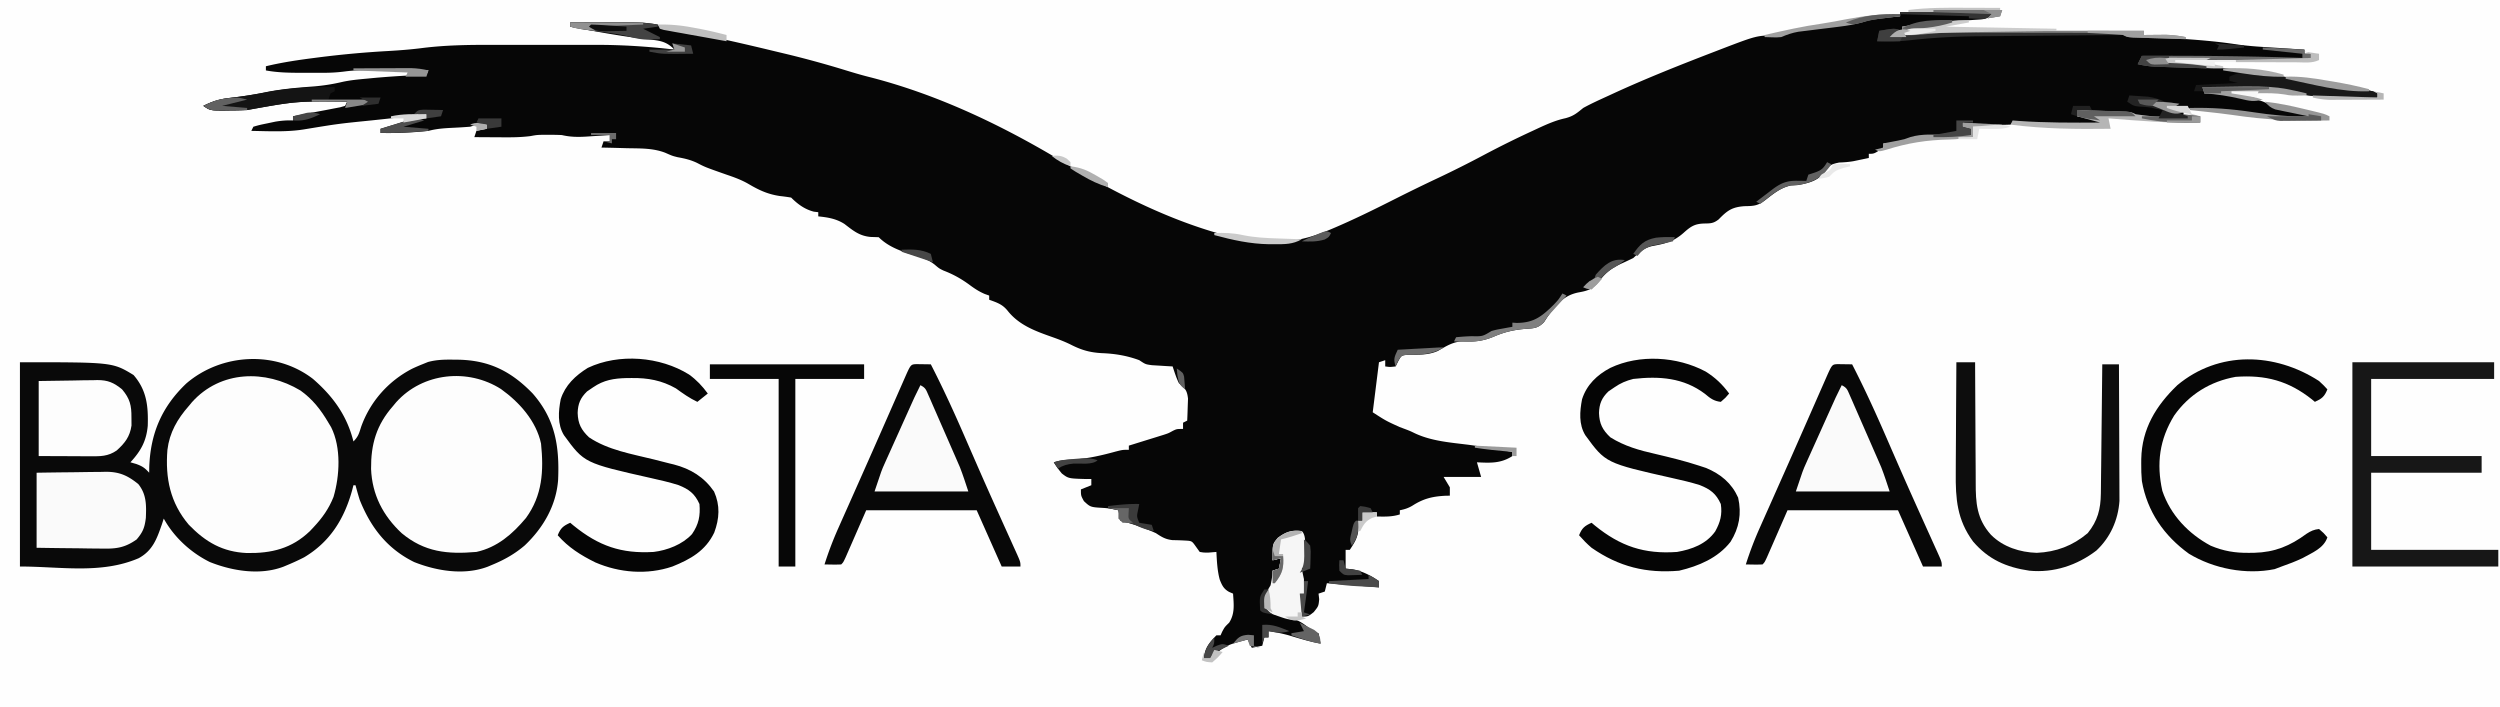 <svg viewBox="157.903 236.88 585.537 165.6" xmlns="http://www.w3.org/2000/svg" style="max-height: 500px" width="585.537" height="165.6"><path fill="#FEFEFE" d="M0 0h922.701v600H0z"/><path fill="#060606" d="M602.929 239.707h21.969c-1.619 1.619-1.852 1.659-4.003 1.787l-1.535.104-1.632.092q-1.658.112-3.315.227l-1.64.112c-3.134.241-6.244.659-9.355 1.095v.976l-2.441.976q1.434.02 2.868.031l1.614.017a47 47 0 0 0 4.142-.291c2.37-.243 4.706-.314 7.087-.308l1.267-.003q2.046-.002 4.091.001l2.861-.001q2.984-.001 5.968.003 3.83.003 7.66-.002 2.948-.002 5.896 0l2.826-.001q1.967-.001 3.933.003l1.183-.003c2.682.011 2.682.011 3.77.555 1.448.134 2.89.243 4.34.334l2.701.182q2.12.139 4.241.276c4.846.316 9.634.676 14.436 1.424 3.029.421 6.077.585 9.127.775l1.953.128q2.349.153 4.699.299v.976h1.465v.976c-1.724.575-3.075.543-4.895.536l-1.052-.002q-1.129-.003-2.258-.009-1.785-.009-3.569-.012-3.786-.009-7.572-.025-4.391-.018-8.782-.027-1.762-.005-3.525-.016l-2.148-.005-1.902-.008c-1.351-.105-1.351-.105-1.89.544l1.75.059c5.918.229 11.735.803 17.601 1.611q2.095.285 4.192.559c4.911.657 9.763 1.458 14.615 2.466 3.073.636 6.143 1.125 9.259 1.5q1.36.168 2.719.342l1.16.141c.943.158.943.158 1.919.646v.976c-6.998.121-13.896.14-20.789-1.226-4.195-.799-8.283-.84-12.531-.787q-1.054.008-2.107.013-2.547.017-5.094.048v.976l1.862-.122c2.701-.008 5.24.486 7.872 1.037l1.244.257c1.846.404 3.045.69 4.645 1.757.97.293.97.293 2.031.488l1.174.244 2.445.488 1.172.244 1.072.214c.893.275.893.275 1.87 1.251-4.748.127-9.188-.229-13.883-.946-6.283-.905-12.483-1.371-18.827-1.495l2.441.976v.976l.976.488c-10.941.144-10.941.144-13.181-.976a71 71 0 0 0-2.872-.261l-1.726-.129-1.81-.129-1.821-.134q-2.233-.164-4.465-.323v1.465l1.556.183c1.597.262 2.84.617 4.302 1.282v.488c-12.955.097-12.955.097-18.642-.357a67 67 0 0 0-2.349-.131l-.488.488c-1.338.049-2.66.068-3.997.061l-1.119.006c-2.091-.004-4.053-.142-6.113-.555v.976l1.953.488v1.465c-2.72.398-5.282.504-8.025.427-2.786-.046-5.025.116-7.629 1.2-1.622.559-3.152.419-4.851.326v.976c-2.141 1.465-2.141 1.465-3.417 1.465v.976q-1.098.231-2.197.458l-1.35.282c-1.159.205-2.237.282-3.41.328-1.977.428-2.107.542-3.234 2.044-1.693 2.251-3.713 2.729-6.408 3.234l-1.678.092c-2.427.553-4.01 1.911-5.96 3.417-1.763 1.357-2.677 1.395-4.872 1.434-2.942.203-4.047 1.028-6.049 3.083-1.193.937-1.85.954-3.349.974-2.255.059-3.18.669-4.851 2.167-2.369 2.107-4.398 2.575-7.466 3.139-1.918.46-2.899 1.46-4.343 2.78q-1.423.695-2.868 1.343c-2.177 1.03-3.471 1.974-4.943 3.875-1.505 1.889-2.479 2.388-4.851 2.807-3.633.666-5.208 2.798-7.354 5.645l-.887 1.346c-1.445 1.483-2.412 1.446-4.453 1.583-2.633.233-4.774.716-7.232 1.77-2.563 1.083-4.48 1.294-7.233 1.154-2.303.011-3.982 1.112-5.948 2.243-2.291 1-4.417.871-6.886.887-1.632.127-1.632.127-2.394 1.524l-.606 1.211c-1.312.153-1.312.153-2.441 0v-1.465l-1.465.488-1.465 11.717c3.097 1.997 3.097 1.997 6.286 3.448 2.389.89 2.389.89 3.538 1.449 4.02 1.892 8.4 2.174 12.755 2.732 2.133.288 4.256.644 6.378 1.006l1.149.194 2.604.446v.976c-2.722 1.765-5.178 1.614-8.299 1.465l.976 3.417h-8.788l1.465 2.441v1.953l-1.02.021c-3.074.156-5.185.675-7.78 2.343-.976.573-1.811.835-2.916 1.053v.976c-1.794.574-3.5.524-5.37.488v-.976h-3.417v1.953h-.976l.122 1.495c-.15 2.363-.798 3.383-2.075 5.339h-.976v4.394l1.526.153c2.474.439 4.213 1.395 6.286 2.776v1.465l-12.205-.976-.488 1.953-1.465.488.153 1.312c-.155 1.619-.155 1.619-1.284 3.023-1.312 1.037-1.312 1.037-2.777 1.037l-.488-5.37h.976c-.329-2.411-.329-2.411-.824-4.79l-.152-1.068.976-.976a43 43 0 0 0-.183-3.723l-.084-1.045q-.105-1.278-.221-2.556c-2.612-.084-3.89.118-5.858 1.953-.522 1.445-.788 2.872-.976 4.394l1.953-.488v2.441l-1.953.488.092 1.556c-.099 2.002-.538 2.647-1.556 4.302-.245 1.527-.245 1.527 0 2.929 1.547 1.031 2.762 1.378 4.547 1.862 2.665.788 4.223 1.59 6.194 3.509l1.465.488.488 2.441c-2.584-.469-5.066-1.239-7.58-1.983a39 39 0 0 0-4.625-.946v1.465h-.976l-.488 1.953-2.441.488-.976-1.953c-5.061 1.339-5.061 1.339-8.788 4.394h-1.465c.217-2.462 1.274-3.634 2.929-5.37h.976l.366-.824c.609-1.13.609-1.13 1.646-2.136 1.386-2.172 1.074-4.296.915-6.805l-.925-.398c-1.287-.724-1.675-1.557-2.202-2.912-.565-2.11-.664-4.28-.778-6.454l-1.831.153c-1.098.007-1.098.007-2.075-.153l-.854-1.19c-.973-1.375-.973-1.375-2.431-1.47a73 73 0 0 0-3.074-.105c-1.667-.188-2.506-.711-3.892-1.629a52 52 0 0 0-8.299-2.929l-.488-2.441c-1.174-.265-2.309-.481-3.513-.543-3.045-.176-3.045-.176-4.573-1.593-.703-1.281-.703-1.281-.703-2.746l2.441-.976v-1.465l-1.179.013c-4.175-.117-4.175-.117-5.721-1.295-.705-.845-1.325-1.678-1.888-2.624 1.577-.526 2.826-.574 4.486-.641 3.476-.218 6.662-.961 10.014-1.879 1.611-.409 1.611-.409 3.075-.409v-.976l.82-.253q1.848-.573 3.696-1.15l1.291-.398 1.249-.391 1.147-.356c1.086-.356 1.086-.356 2.097-.914.929-.444.929-.444 2.394-.444v-1.465l.976-.488c.053-1.098.091-2.197.122-3.295l.068-1.854c-.225-1.989-.673-2.366-2.143-3.639-.624-1.276-1.014-2.552-1.465-3.906l-1.337-.072-1.745-.111-1.734-.103c-1.53-.201-1.53-.201-2.995-1.177-2.903-1.074-5.702-1.529-8.788-1.648-2.836-.157-4.821-.745-7.331-2.037-1.443-.703-2.88-1.245-4.391-1.779-3.895-1.376-7.669-2.763-10.308-6.101-1.257-1.551-2.472-1.914-4.333-2.594v-.976l-1.076-.386c-1.402-.607-2.463-1.325-3.684-2.238-1.907-1.373-3.736-2.389-5.929-3.225-1.027-.497-1.027-.497-2.152-1.454-1.575-1.192-2.996-1.628-4.886-2.186-2.971-.919-5.892-1.925-8.147-4.18l-1.922-.061c-2.614-.244-4.06-1.476-6.097-3.036-1.924-1.238-3.891-1.551-6.139-1.785v-.976l-1.037-.122c-2.147-.56-3.751-1.738-5.309-3.295a43 43 0 0 0-2.654-.366c-2.847-.426-4.885-1.38-7.346-2.832-1.652-.952-3.335-1.564-5.134-2.172-5.011-1.766-5.011-1.766-6.896-2.746-1.519-.727-2.909-1.046-4.558-1.343-1.24-.306-1.24-.306-2.922-1.048-2.845-1.094-5.803-1-8.814-1.058l-1.781-.05q-2.16-.06-4.322-.102l.488-1.465h1.465v-1.465l-1.837.124-2.405.15-1.208.083c-2.041.124-3.776.112-5.779-.357q-1.433-.065-2.868-.061l-1.461-.004c-1.536.036-1.536.036-3.061.311-2.577.331-5.119.293-7.714.272l-1.576-.006a1109 1109 0 0 1-3.824-.024l.488-1.465 2.441-.488v-.976c-2.021-.103-2.021-.103-3.906.488a120 120 0 0 1-3.845.244c-2.024.098-3.956.205-5.919.732a86 86 0 0 1-11.229.488v-.976a740 740 0 0 1 3.997-1.221l1.138-.353c1.917-.576 3.579-1.03 5.606-.868v-.976l-1.489.179a715 715 0 0 1-11.479 1.286c-7.646.772-7.646.772-15.226 2.014-4.218.75-8.549.503-12.815.427l.488-.976c1.457-.416 1.457-.416 3.295-.793l1.823-.386c1.435-.239 2.71-.347 4.158-.286v-.976l1.113-.208c1.654-.312 3.306-.632 4.959-.951l1.751-.328 1.664-.324 1.542-.294 1.177-.336.488-.976c-11.86-.131-11.86-.131-23.434 1.953a97 97 0 0 1-4.119.092l-1.13.018c-3.38.009-3.38.009-5.003-1.086 2.204-1.102 3.953-1.622 6.408-1.892a94 94 0 0 0 8.055-1.282c3.65-.74 7.309-1.077 11.021-1.35a45 45 0 0 0 7.119-1.101c1.88-.406 3.778-.576 5.69-.753l1.261-.122c4.221-.393 8.448-.63 12.683-.824l.488-.976q-3.647-.018-7.294-.027l-2.478-.01q-1.788-.009-3.578-.011l-1.103-.007c-1.738 0-3.42.068-5.143.298a38 38 0 0 1-5.03.31l-1.717.002-1.759-.006-1.765.006c-2.787-.003-5.469-.047-8.213-.555v-.976c3.755-.91 7.52-1.46 11.351-1.953l.993-.129a229 229 0 0 1 16.304-1.49c2.666-.154 5.304-.356 7.954-.696 5.306-.663 10.551-.758 15.892-.745l2.815-.002q2.928-.002 5.856.005c2.473.006 4.945.002 7.418-.003q2.9-.004 5.8 0 1.366.001 2.731-.002c6.25-.012 12.367.38 18.575 1.11-1.92-2.007-3.596-2.125-6.286-2.41-6.098-.685-12.1-1.813-18.124-2.96v-.976q3.556-.018 7.113-.027l2.416-.01q1.743-.008 3.487-.011l1.079-.007c2.178 0 4.26.15 6.41.543l.488.488c.766.174 1.537.323 2.309.461l1.503.276 1.65.3c7.349 1.375 14.611 3.067 21.877 4.821l1.439.344a235 235 0 0 1 14.51 3.944c1.858.571 3.712 1.129 5.597 1.605 15.749 3.995 30.579 11.012 44.483 19.296 13.501 8.037 27.438 15.288 42.839 18.748l1.158.284c6.548 1.041 12.767.285 18.859-2.237l1.112-.46c5.198-2.193 10.246-4.694 15.279-7.24a405 405 0 0 1 9.759-4.749 249 249 0 0 0 10.679-5.37 229 229 0 0 1 11.411-5.645l1.474-.688c2.026-.925 3.947-1.769 6.129-2.239 1.923-.501 2.683-1.18 4.205-2.412 1.922-1.061 3.925-1.952 5.919-2.868l.889-.411c7.852-3.619 15.881-6.801 23.949-9.903l1.613-.623c8.277-3.166 8.277-3.166 12.833-3.2 1.192-.019 1.192-.019 2.263-.545 1.571-.596 3.01-.799 4.677-1.002l1.932-.244 2.008-.244q1.966-.24 3.932-.488l1.758-.213c1.759-.285 3.403-.753 5.111-1.251q1.933-.202 3.875-.305l1.012-.057q1.218-.067 2.436-.126z"/><path fill="#090909" d="M231.234 325.653c4.693 4.08 7.934 8.563 9.449 14.623 1.135-1.135 1.323-1.898 1.8-3.417 2.112-5.927 6.382-10.754 11.991-13.639a45 45 0 0 1 2.32-1.007l1.341-.543c2.001-.545 3.828-.58 5.891-.555l1.187.011c7.25.132 12.384 2.691 17.456 7.922 5.312 6.064 6.289 12.409 5.951 20.253-.457 6.034-3.492 11.215-7.813 15.325-2.282 1.945-4.656 3.3-7.414 4.455l-1.266.532c-5.473 2.07-11.947 1.009-17.23-1.093-6.358-3.139-10.184-8.145-12.749-14.574a75 75 0 0 1-.976-3.417h-.488l-.307 1.2c-1.863 6.698-5.16 12.066-11.257 15.691a52 52 0 0 1-3.571 1.66l-1.266.532c-5.473 2.07-11.947 1.009-17.23-1.093-4.453-2.198-8.396-5.814-10.796-10.18l-.414 1.285c-1.194 3.434-2.153 6.187-5.444 7.99-8.789 3.79-18.316 1.953-27.827 1.953v-47.844c21.682 0 21.682 0 26.607 2.99 3.096 3.56 3.469 7.286 3.33 11.902-.33 3.596-1.635 5.918-4.062 8.542l1.373.397c1.484.553 1.996.921 3.021 2.044l.021-1.379c.293-7.841 2.931-14.057 8.675-19.523 8.247-7.083 20.982-7.792 29.698-1.045"/><path fill="#FDFDFD" d="M275.254 328.01c4.303 3.081 8.229 7.465 9.367 12.754.653 6.384.337 12.139-3.539 17.453-3.148 3.752-6.711 6.865-11.595 7.933-6.773.588-12.169.059-17.527-4.411-4.359-4.083-6.9-8.993-7.147-15.008-.054-5.816 1.258-10.331 5.146-14.755l.742-.896c6.234-6.947 16.809-8.012 24.553-3.07m-46.989.325c2.855 2.034 4.796 4.541 6.56 7.548l.644 1.072c2.361 4.739 2.019 11.346.546 16.321-1.084 2.727-2.607 4.886-4.608 7.018l-.883.944c-4.268 4.126-9.027 5.263-14.802 5.169-5.665-.249-9.651-2.561-13.578-6.599-4.393-5.171-5.551-10.96-5.03-17.556.485-4.063 2.343-7.248 5.001-10.273l.742-.896c6.708-7.475 17.222-7.662 25.407-2.746"/><path fill="#080808" d="m588.315 322.165 3.385.048c2.893 5.628 5.509 11.343 8.025 17.148a5047 5047 0 0 0 2.885 6.615 996 996 0 0 0 4.199 9.459l.586 1.303q1.392 3.095 2.793 6.186l.998 2.216.466 1.022c1.041 2.319 1.041 2.319 1.041 3.407h-4.394l-5.858-13.181h-25.875c-1.747 3.994-1.747 3.994-3.491 7.989l-.657 1.498-.674 1.542c-.548 1.175-.548 1.175-1.036 1.663-1.303.069-2.599.021-3.906 0a80 80 0 0 1 3.31-8.677l.542-1.222q.879-1.977 1.762-3.953l1.229-2.765 1.918-4.314a2736 2736 0 0 0 4.638-10.488l1.284-2.917 1.861-4.231q.859-1.955 1.721-3.91l.518-1.181c1.411-3.194 1.411-3.194 2.73-3.256m-215.785 0 3.385.047c2.893 5.628 5.509 11.343 8.025 17.148q1.147 2.635 2.298 5.269l.587 1.346a971 971 0 0 0 4.2 9.459l.586 1.303q1.392 3.095 2.793 6.186l.998 2.216.466 1.022c1.04 2.319 1.04 2.319 1.04 3.407h-4.394l-5.858-13.181h-25.875c-1.747 3.994-1.747 3.994-3.491 7.989l-.657 1.498-.674 1.542c-.548 1.175-.548 1.175-1.036 1.663-1.303.069-2.599.021-3.906 0a80 80 0 0 1 3.31-8.677l.542-1.222q.879-1.977 1.762-3.953l1.229-2.765 1.918-4.314a2736 2736 0 0 0 4.638-10.488l1.284-2.917 1.861-4.231q.859-1.955 1.721-3.91l.518-1.181c1.411-3.194 1.411-3.194 2.73-3.256"/><path fill="#171717" d="M708.869 321.725h33.198v3.906h-28.804v18.063h25.875v3.906h-25.875v18.063h29.78v3.906h-34.174z"/><path fill="#050505" d="M557.339 323.868c2.295 1.429 3.956 3.01 5.557 5.18-.854 1.007-.854 1.007-1.953 1.953-1.606-.17-2.487-.833-3.692-1.861-5.022-3.803-10.709-4.199-16.813-3.509-1.674.421-2.976.978-4.394 1.953l-1.434.976c-1.552 1.505-2.132 2.88-2.197 5.035.079 2.527.829 3.985 2.654 5.706 3.31 2.076 6.811 3.058 10.588 3.906 3.44.818 6.861 1.64 10.221 2.746l1.636.538c3.402 1.433 5.961 3.523 7.487 6.937.845 3.763.252 7.095-1.781 10.352-2.966 3.791-7.446 5.679-12.041 6.766-7.691.655-14.089-.91-20.504-5.37-1.082-.928-1.986-1.855-2.929-2.929.68-1.698 1.285-2.187 2.929-2.929l.789.662c5.958 4.835 11.553 6.726 19.227 6.173 3.481-.604 6.837-1.844 8.942-4.811 1.192-2.147 1.677-3.94 1.31-6.417-1.114-2.469-2.491-3.465-4.918-4.43-2.109-.667-4.252-1.155-6.408-1.639-15.653-3.528-15.653-3.528-20.407-10.041-1.562-2.54-1.311-5.571-.766-8.421 1.073-3.39 3.525-5.722 6.625-7.353 6.83-3.253 15.676-2.673 22.27.831m-238.053.721c1.783 1.287 3.091 2.69 4.394 4.455l-2.441 1.953c-1.831-.86-3.392-1.972-5.025-3.156-3.323-1.884-6.568-2.475-10.353-2.427l-1.231.009c-2.943.075-5.329.459-7.8 2.157l-1.434.976c-1.552 1.505-2.132 2.88-2.197 5.035.079 2.535.835 3.972 2.654 5.706 4.464 3 10.065 3.91 15.202 5.187q1.793.452 3.583.915l1.09.262c3.963 1.029 7.072 2.95 9.416 6.328 1.46 3.268 1.265 6.335.042 9.634-2.037 4.251-5.551 6.237-9.806 7.941-5.891 1.996-12.396 1.482-18.063-.976-3.397-1.682-6.28-3.491-8.788-6.347.68-1.698 1.285-2.187 2.929-2.929l.789.662c5.89 4.778 11.183 6.619 18.739 6.173 3.208-.387 6.772-1.748 8.994-4.177 1.583-2.305 1.981-4.29 1.747-7.052-1.114-2.469-2.491-3.465-4.918-4.43-2.109-.667-4.252-1.155-6.408-1.639-15.653-3.528-15.653-3.528-20.407-10.041-1.562-2.54-1.311-5.571-.766-8.421 1.042-3.295 3.464-5.564 6.351-7.353 7.299-3.457 16.925-2.669 23.708 1.556"/><path fill="#0D0D0D" d="M616.11 321.725h4.394l.002 1.305q.013 6.108.062 12.217.027 3.14.031 6.279.004 3.035.038 6.068.01 1.153.006 2.307c-.011 4.785.24 8.531 3.579 12.246 2.83 2.839 6.774 4.09 10.715 4.218 4.567-.202 8.421-1.658 11.93-4.608 2.329-2.866 3.045-5.633 3.085-9.283l.015-.997q.02-1.616.032-3.233l.029-2.253q.035-2.954.062-5.909.03-3.018.069-6.038.07-5.916.126-11.831h3.906q.034 6.499.051 12.999.007 3.018.023 6.037.016 2.915.019 5.831.002 1.11.01 2.219.01 1.56.008 3.12l.007 1.791c-.311 4.469-2.134 8.553-5.4 11.616-4.536 3.471-10.018 5.277-15.71 4.72-5.415-.802-9.574-2.626-13.181-6.835-3.744-5.089-4.115-9.973-4.049-16.097q.004-1.123.006-2.247c.005-1.958.02-3.915.036-5.873.015-2.003.021-4.006.029-6.009q.024-5.88.071-11.76"/><path fill="#FAFAFA" d="M166.477 347.6c2.719-.045 5.437-.084 8.155-.107q1.386-.015 2.772-.04a349 349 0 0 1 3.995-.043l1.241-.03c3.219-.001 5.12.837 7.65 2.872 1.94 2.418 1.897 4.919 1.775 7.933-.283 2.265-.674 3.292-2.155 5.038-2.765 1.954-4.793 2.224-8.13 2.143l-1.332-.008a414 414 0 0 1-4.178-.06q-1.423-.015-2.846-.027c-2.317-.02-4.632-.058-6.948-.095z"/><path fill="#060606" d="M701.057 326.119c1.159 1.085 1.159 1.085 1.953 1.953-.68 1.698-1.285 2.187-2.929 2.929l-.665-.555c-5.507-4.382-10.919-5.803-17.886-5.303-5.932 1.064-10.912 4.106-14.4 9.056-3.449 5.616-4.194 11.236-2.777 17.644 1.911 5.641 6.091 10.045 11.318 12.844 2.996 1.267 5.731 1.72 8.971 1.678l1.228-.011c4.836-.129 8.396-1.603 12.272-4.465 1.004-.646 1.729-.98 2.916-1.108 1.098.946 1.098.946 1.953 1.953-.861 2.583-3.569 3.598-5.858 4.882-1.599.752-3.212 1.377-4.882 1.953l-1.617.61c-6.699 1.362-14.212-.073-20.064-3.602-5.849-4.225-9.763-9.846-11.028-17.024-.134-1.367-.164-2.716-.152-4.089l.007-1.099c.15-7.057 3.431-12.447 8.445-17.269 9.728-8.117 22.809-7.686 33.198-.976"/><path fill="#FDFDFD" d="m166.965 326.119 8.116-.122 2.545-.054q1.011-.009 2.021-.015l1.04-.031c2.501-.001 3.879.608 5.806 2.174 1.845 2.191 2.22 3.749 2.197 6.591l.015 1.877c-.379 2.612-1.533 4.102-3.463 5.843-2.038 1.411-3.829 1.378-6.215 1.36l-1.911-.004-2.431-.014-7.72-.03z"/><path fill="#070707" d="M324.166 322.213h36.127v3.417h-16.111v43.938h-3.906V325.63h-16.111z"/><path fill="#FAFAFA" d="M589.259 327.095c1.233.616 1.324 1.064 1.871 2.311l.518 1.172.553 1.277.576 1.313q.605 1.38 1.206 2.763.912 2.097 1.835 4.191l1.174 2.687.55 1.253.523 1.208.454 1.044c.731 1.865 1.334 3.778 1.968 5.679h-21.969c1.648-4.943 1.648-4.943 2.378-6.565l.493-1.105.518-1.142.545-1.215q.853-1.899 1.711-3.795l1.155-2.571q1.055-2.35 2.115-4.696l.427-.946c.448-.964.92-1.914 1.399-2.862m-215.785 0c1.233.616 1.324 1.064 1.871 2.311l.518 1.172.553 1.277.576 1.313q.605 1.38 1.206 2.763.912 2.097 1.835 4.191l1.174 2.687.55 1.253.523 1.208.454 1.044c.731 1.865 1.334 3.778 1.968 5.679h-21.969c1.648-4.943 1.648-4.943 2.378-6.565l.493-1.105.518-1.142.545-1.215q.853-1.899 1.711-3.795l1.155-2.571q1.055-2.35 2.115-4.696l.427-.946c.448-.964.92-1.914 1.399-2.862"/><path fill="#F6F6F6" d="M462.815 361.269c.973.973.731 2.785.824 4.119l.088 1.027c.062.887.067 1.777.064 2.665l-.976.976c.14.818.308 1.631.488 2.441a95 95 0 0 1 0 3.417h-.976l.244.763c.317 1.548.274 3.032.244 4.607l.976.488c-2.309.543-3.754.395-5.98-.396l-1.533-.529c-1.274-.538-1.274-.538-2.251-1.514-.261-2.348.268-3.407 1.465-5.37.352-1.804.352-1.804.488-3.417l1.465-.488.488-2.441-1.953.488c-.057-3.734-.057-3.734 1.179-5.229 1.843-1.405 3.297-1.943 5.656-1.606"/><path fill="#181818" d="m692.209 254.78 1.516.257c2.296.394 4.583.811 6.864 1.285 3.142.64 6.317 1.015 9.496 1.42l1.392.182 1.254.16c1.02.175 1.02.175 1.996.663v.976c-6.998.121-13.896.14-20.789-1.226-4.195-.799-8.283-.84-12.531-.787q-1.054.008-2.107.013-2.547.017-5.094.048v.488h-2.441l.488-1.465 9.764-.488-1.953-.488v-.976c3.835-1.918 8.115-.77 12.144-.061"/><path fill="#141414" d="M236.29 257.282v.976l-.976.488-.488 1.465h9.764l-.488.976c-1.222.309-1.222.309-2.715.549l-1.497.248-1.159.18.488-1.465c-11.86-.131-11.86-.131-23.434 1.953a97 97 0 0 1-4.119.092l-1.13.018c-3.38.009-3.38.009-5.003-1.086 2.204-1.102 3.953-1.621 6.408-1.892a110 110 0 0 0 8.452-1.312c5.375-1.036 10.437-1.251 15.897-1.19"/><path fill="#B5B5B5" d="M644.426 262.652q3.142.102 6.286.214l1.81.058 1.726.062 1.596.054c1.275.101 1.275.101 2.252.589 4.251.617 8.995 1.085 13.181 0 1.098.214 1.098.214 1.953.488v1.465c-7.189.201-14.319-.409-21.481-.976l.488 2.441c-7.881.111-15.611.033-23.434-.976l.488-.976 1.386.107c6.373.45 12.732.427 19.118.381l-5.37-1.465z"/><path fill="#7F7F7F" d="M615.134 241.66v.488c-2.495.754-4.973 1.31-7.536 1.77l-3.693.671 1.31-.105c5.949-.429 11.875-.446 17.836-.431l3.217.002q4.194.003 8.388.012 4.296.007 8.592.01 8.4.008 16.799.024v.976l1.392-.017 1.842-.013 1.82-.018c1.623.044 3.119.225 4.71.536v.488q-2.894-.086-5.787-.182l-2.938-.09-1.86-.062-1.72-.054c-1.363-.1-1.363-.1-2.339-.588a103 103 0 0 0-3.977-.063l-1.247-.002q-2.049-.002-4.098.001l-2.85-.001q-2.995-.001-5.989.003-3.823.003-7.646-.002-2.947-.002-5.896 0l-2.817-.001q-1.98-.001-3.96.003l-1.159-.003c-2.39.009-4.728.176-7.102.445-1.616.16-3.201.156-4.825.14l-1.789-.013-1.324-.019c.641-.732.641-.732 1.465-1.465h1.465v-.976q1.829-.372 3.662-.732l1.03-.212c2.382-.463 4.597-.586 7.025-.52"/><path fill="#434343" d="M291.456 242.148q3.556-.018 7.113-.027l2.416-.01q1.743-.008 3.487-.011l1.079-.007c2.187 0 4.252.186 6.41.543v.488l-3.417.488 3.906 1.953v.488q-1.099.039-2.197.061l-1.236.034c-1.484-.098-2.817-.426-4.251-.808-2.091-.498-4.224-.743-6.352-1.026l-2.708-.368-1.195-.16a30 30 0 0 1-3.054-.662z"/><path fill="#6B6B6B" d="m687.876 248.006 9.764.488v.976h1.465v.976c-1.724.575-3.075.543-4.895.536l-1.052-.002q-1.129-.003-2.258-.009-1.785-.009-3.569-.012-3.786-.009-7.572-.025-4.391-.018-8.782-.027-1.762-.005-3.525-.016l-2.148-.005-1.902-.008c-1.351-.105-1.351-.105-1.89.544l.842.037q1.913.086 3.827.176l1.324.059c2.426.115 4.791.313 7.189.704v.488q-3.341-.103-6.682-.213l-1.914-.059-1.845-.062-1.697-.054a24.4 24.4 0 0 1-3.972-.586l.976-1.953c12.541-.062 25.057.055 37.592.488v-.976l-9.276-.976z"/><path fill="#2F2F2F" d="m603.417 244.101-2.441.976q1.434.02 2.868.031l1.614.017a47 47 0 0 0 4.141-.291c2.377-.244 4.716-.311 7.103-.3h1.272q2.052.001 4.105.008l2.869.002q3.753.003 7.507.012 3.839.007 7.678.01 7.516.008 15.033.024v.488l-1.547.012q-7.281.057-14.561.128-3.742.037-7.483.065-3.622.028-7.246.066-1.369.014-2.739.022c-5.568.037-11.031.328-16.565.958-2.491.274-4.965.316-7.468.212l.488-2.441c3.627-.628 3.627-.628 5.37 0"/><path fill="#969696" d="M688.364 260.7c3.144.326 6.146.961 9.215 1.709l1.404.334c3.406.82 3.406.82 4.516 1.375v.976c-7.67.181-15.024-.123-22.609-1.274-2.131-.309-4.268-.541-6.409-.77l-1.139-.124q-1.277-.138-2.553-.273v-.488c5.024-.128 9.76.217 14.738.976 4.402.665 8.633 1.125 13.09.976l-1.871-.376-2.431-.509-1.233-.245-1.187-.253-1.092-.225c-1.123-.399-1.665-.918-2.438-1.81"/><path fill="#A2A2A2" d="M673.718 257.282c16.838-.303 16.838-.303 24.41 1.465v.488c-3.571.062-3.571.062-5.233-.244-1.993-.304-3.922-.297-5.935-.274l-1.159.006q-1.404.01-2.807.024l4.882 1.465c-2.143.536-3.074.328-5.187-.183-2.832-.649-5.586-1.088-8.483-1.282z"/><path fill="#CCC" d="M619.04 241.66v.488l-5.37.976 25.875.488v.488l-1.001.015q-5.216.081-10.433.166-1.939.032-3.879.061c-6.949.106-13.882.219-20.814.734l.488-.976a55 55 0 0 1 3.723-.732c2.012-.337 3.954-.693 5.917-1.262 1.951-.548 3.483-.517 5.494-.446"/><path fill="#A0A0A0" d="M602.929 240.195v.488l-1.482.179-1.966.248-.972.116-.968.124-.875.108c-1.163.202-1.163.202-2.674.678-1.765.489-3.439.767-5.255.988l-1.936.244q-1.503.185-3.005.366-1.466.18-2.932.366l-1.755.214c-1.465.256-2.648.668-4.008 1.251-1.093.095-1.093.095-2.105.061l-1.8-.061v-.488c4.494-1.039 8.96-2.038 13.531-2.685 1.878-.286 3.737-.644 5.601-1.007 4.226-.81 8.299-1.27 12.601-1.19"/><path fill="#7F7F7F" d="m523.84 305.614.976.488-.892.982-1.182 1.306-1.167 1.287c-1.17 1.269-1.17 1.269-2.062 2.659-1.425 1.487-2.401 1.44-4.43 1.577-2.62.231-4.731.706-7.171 1.77-3.198 1.355-6.028 1.412-9.459 1.159l.488-.976a50 50 0 0 1 3.631-.244c2.57.054 2.57.054 4.668-1.221 1.163-.309 1.163-.309 2.502-.549l1.346-.248 1.035-.179v-.976l.986.065c4.009-.011 5.867-1.479 8.673-4.241 1.129-1.188 1.129-1.188 2.058-2.658"/><path fill="#3B3B3B" d="m424.735 354.923-.274 1.373c-.332 1.562-.332 1.562.274 3.021l2.929.488.488 1.465c-1.655-.276-2.904-.72-4.394-1.465a125 125 0 0 0-3.417-.976l-.488-2.441-2.441-.488v-.488c2.453-.305 4.845-.552 7.323-.488"/><path fill="#A0A0A0" d="m617.575 265.582 9.276.488v.488h-6.835v2.441c-1.872.311-3.68.519-5.578.557-5.209.107-9.75.81-14.716 2.392-1.675.469-1.675.469-2.651-.02l1.953-.488v-.976l.948-.179 1.28-.248 1.253-.24c1.431-.286 1.431-.286 2.881-.828 2.679-.783 5.49-.559 8.254-.518l1.717.013q2.086.018 4.172.048v-1.465l-1.953-.488z"/><path fill="#C3C3C3" d="m618.368 238.7 2.332.006q2.831.008 5.662.024v1.953l-2.929.488.976-.976-19.528-.488v-.488c4.502-.573 8.958-.544 13.487-.518"/><path fill="#242424" d="M656.631 259.235q1.388.085 2.777.183l1.562.103c1.485.198 2.592.595 3.961 1.179 1.136.186 2.275.354 3.417.488l-1.465.976 2.441.976c-1.59.534-2.397.444-3.936-.183-2.213-.811-4.273-1.02-6.618-1.131-1.162-.15-1.162-.15-2.627-1.126z"/><path fill="#CACACA" d="m665.135 250.4 1.855.005 1.938.012 1.956.007q2.394.009 4.788.024l-1.953.976 4.882.976v.488c-1.866.033-3.586.049-5.435-.233-2.746-.371-5.495-.427-8.262-.508l-1.279-.051-1.158-.037c-.954-.147-.954-.147-1.93-1.123 1.639-.547 2.872-.544 4.598-.536"/><path fill="#CBCBCB" d="M442.311 291.456c2.325-.075 4.348-.028 6.621.473 2.853.597 5.667.72 8.574.808l1.556.057q1.876.068 3.753.126c-2.151 1.209-3.987 1.163-6.408 1.159l-1.294.002c-4.423-.07-8.55-.987-12.803-2.138z"/><path fill="silver" d="M311.961 242.636c2.782-.069 5.325.154 8.055.671l1.047.187c2.364.432 4.682.98 7.008 1.583v1.465q-1.749-.311-3.496-.633-1.563-.287-3.127-.565a936 936 0 0 1-4.179-.754l-1.404-.246-1.315-.243-1.19-.213-.911-.275z"/><path fill="#9F9F9F" d="M646.867 244.101h13.181v.976l1.392-.017 1.842-.013 1.82-.018c1.623.044 3.119.225 4.71.536v.488q-2.894-.086-5.787-.182l-2.938-.09-1.86-.062-1.72-.054c-1.364-.1-1.364-.1-2.34-.588a132 132 0 0 0-4.211-.274l-1.186-.064q-1.451-.078-2.902-.15z"/><path fill="#9D9D9D" d="M693.246 254.841c3.347-.121 6.471.341 9.764.915l1.541.257c2.778.474 5.5 1.03 8.223 1.757v.488c-6.571.253-13.124-1.624-19.528-2.929z"/><path fill="#616161" d="m585.842 274.857.976.488c-1.826 2.71-3.458 3.854-6.621 4.659-1.19.223-1.19.223-2.869.314-2.824.644-4.87 2.525-7.109 4.303l-.976-.488a769 769 0 0 1 2.838-2.166l.809-.623c2.045-1.549 3.414-2.16 5.964-2.124l1.196.014.91.017.488-1.465 1.404-.457c1.659-.564 2.109-1.002 2.99-2.472"/><path fill="#B4B4B4" d="M462.815 361.269v.488c-1.616.551-3.217 1.08-4.882 1.465l-.488 3.417h.976c.21 3.039-.003 4.471-1.953 6.835h-.488v-2.929l1.465-.488.488-2.441-1.953.488c-.057-3.734-.057-3.734 1.179-5.229 1.857-1.416 3.28-1.896 5.656-1.606"/><path fill="#606060" d="M644.426 262.652q3.143.082 6.286.183l1.81.046 1.726.057 1.596.046c1.275.157 1.275.157 2.252 1.133h-9.764l1.465.976c-3.627-.488-3.627-.488-5.37-.976z"/><path fill="#959595" d="M240.683 252.888q3.166-.018 6.332-.027l2.152-.01q1.551-.009 3.101-.011l1.883-.008c1.44.048 2.71.207 4.107.544l-.488 1.465h-4.882l.488-.976-12.693-.488z"/><path fill="#333" d="M602.929 239.707h21.969c-1.465 1.465-1.465 1.465-2.569 1.608l-1.184-.052-1.196-.04-.909-.051v-.488l-16.111-.488z"/><path fill="#4F4F4F" d="m257.282 265.093-4.882 1.465 5.858.488v.488c-3.752.33-7.462.565-11.229.488v-.976q2.011-.634 4.028-1.251l1.15-.366 1.116-.338 1.022-.317c.984-.169.984-.169 2.937.319"/><path fill="#434343" d="M659.56 249.959h6.347v.488l-3.003.334c-.908.066-.908.066-1.39.642l.842.037q1.913.086 3.827.176l1.324.059c2.426.115 4.791.313 7.189.704v.488q-3.341-.103-6.682-.213l-1.914-.059-1.845-.062-1.697-.054a24.4 24.4 0 0 1-3.974-.587z"/><path fill="#616161" d="m215.785 260.211-5.858 1.465 5.858.488v.488q-2.014.039-4.028.061l-1.15.024c-3.476.03-3.476.03-5.075-1.062 1.952-.976 3.358-1.564 5.553-1.77l1.415-.142c1.332-.04 1.332-.04 3.285.448"/><path fill="#BDBDBD" d="m697.64 248.983 3.417.488v1.465c-1.601.801-3.372.547-5.13.536l-1.243-.002q-1.97-.005-3.94-.015l-2.668-.007q-3.273-.008-6.547-.024v-.488l17.575-.488v-.976z"/><path fill="#646464" d="M462.327 382.75c.727.345 1.448.704 2.167 1.068l1.219.6c1.008.773 1.008.773 1.391 2.079l.105 1.135c-2.366-.382-4.578-1.171-6.835-1.953v-.488l2.929-.488z"/><path fill="#636363" d="m669.324 263.629 3.906.488v1.465c-4.674.107-9.069 0-13.67-.976v-.488h9.764z"/><path fill="#404040" d="m315.378 247.03 4.394.488.488 1.953c-7.216.09-7.216.09-10.252-.488v-.488h5.858z"/><path fill="#6D6D6D" d="M496.013 318.307c-2.799 1.62-5.058 1.639-8.229 1.659-1.633.135-1.633.135-2.475 1.533l-.525 1.202c-.59-1.769-.265-2.266.488-3.906l1.675-.09 2.17-.124 1.104-.058c5.449-.319 5.449-.319 5.792-.216"/><path fill="#919191" d="M291.456 242.148h17.087v.488l-12.205.488.976.976c-4.184-.488-4.184-.488-5.858-.976z"/><path fill="#464646" d="M616.11 265.093h3.906v.488h-2.441v.976l1.953.488v1.465c-2.953.437-5.805.543-8.788.488v-.488l5.37-.976z"/><path fill="#4A4A4A" d="M478.438 371.521c1.221.641 1.221.641 2.441 1.465v1.465q-1.968-.104-3.936-.213l-1.113-.059a66 66 0 0 1-6.668-.705v-.488l9.276-.488z"/><path fill="#575757" d="M538.486 297.803c-1.002.779-1.95 1.463-3.082 2.045-1.916 1.292-3.268 3.016-4.73 4.79l-1.953-.488c.671-.732.671-.732 1.465-1.465h.976l.488-1.465c1.98-2.207 3.701-3.966 6.835-3.417"/><path fill="#AAA" d="M678.6 252.888c4.986-.173 9.328.075 14.158 1.465v.488c-3.164.089-6.151-.254-9.276-.732l-1.428-.212q-1.727-.256-3.454-.52z"/><path fill="#888" d="M230.919 260.211h13.67l-.488.976c-1.222.309-1.222.309-2.715.549l-1.497.248-1.158.18.488-1.465h-8.299z"/><path fill="#B6B6B6" d="m713.751 258.259 2.441.488v1.465q-2.957.018-5.915.027l-2.01.01q-1.448.009-2.897.011l-1.759.008a19.7 19.7 0 0 1-4.018-.545v-.488l15.134.488v-.976z"/><path fill="#3F3F3F" d="m603.417 244.101-2.441.976 2.441.488-.488.976h-5.37l.488-2.441c3.627-.628 3.627-.628 5.37 0"/><path fill="#717171" d="M610.74 239.219h16.111l-.488 1.465-2.929.488.976-.976-13.67-.488z"/><path fill="#565656" d="m550.203 292.433-.488.976c-1.584.402-3.178.689-4.784.988-1.693.517-2.396 1.087-3.515 2.43l-.976-.488c1.568-2.254 2.619-3.274 5.336-3.791 1.494-.169 2.925-.177 4.428-.114"/><path fill="#393939" d="M269.975 264.605h5.37v1.953l-3.417.488v-.976l-2.441-.488z"/><path fill="#606060" d="M673.718 257.282h15.622v.488l-11.229.488v.488h-3.906z"/><path fill="#242424" d="M662.001 261.676c2.895.57 5.56 1.345 8.299 2.441v.488h-6.835l.976-1.953-2.441-.488z"/><path fill="#E5E5E5" d="M628.804 266.558c-1.604.535-2.801.537-4.485.519l-1.608-.014-1.23-.017-.488 2.441h-4.394v-.488h3.417v-2.441q1.648-.143 3.295-.274l1.854-.155c1.39-.049 2.341-.013 3.639.429"/><path fill="#5D5D5D" d="M615.134 241.66v.488c-3.919 1.224-7.63 1.55-11.717 1.465 3.233-2.156 7.907-2.102 11.717-1.953"/><path fill="#484848" d="M463.303 363.222c.726.559.726.559 1.465 1.465.143 1.318.143 1.318.092 2.777l-.041 1.47-.051 1.123-2.441.976.484-.786c.621-1.473.588-2.625.553-4.218l-.027-1.594z"/><path fill="#B0B0B0" d="M408.625 275.834c2.367.259 4 .954 6.041 2.167l1.567.913 1.179.826v.976c-2.204-.659-4.063-1.546-6.041-2.715-.517-.303-1.035-.605-1.567-.918l-1.179-.761z"/><path fill="#5A5A5A" d="m698.616 263.629 2.929.488v.976q-2.623.04-5.248.061l-1.503.024-1.449.01-1.333.016c-1.207-.111-1.207-.111-3.16-1.087h9.764z"/><path fill="#3F3F3F" d="m257.194 262.557 1.614.034 1.621.027 1.247.034-.488 1.465-3.417.488v-.976h-2.929c.976-.976.976-.976 2.353-1.072"/><path fill="#989898" d="M661.025 260.7c2.515-.044 4.843.075 7.323.488l-1.465.976 2.441.976c-1.99.823-3.334.083-5.248-.702l-1.732-.7-1.319-.55z"/><path fill="#F1F1F1" d="M667.372 250.936h14.158v.488h-4.882v.976l-9.276-.976z"/><path fill="#464646" d="M442.311 386.167c0 1.465 0 1.465-.488 2.441l1.129-.518c1.311-.458 1.311-.458 2.776.03l-.837.393-1.085.522-1.081.515c-.982.458-.982.458-1.39 1.499h-1.465c.246-2.149 1.019-3.277 2.441-4.882"/><path fill="#494949" d="M453.539 383.238c2.405-.226 4.153.572 6.347 1.465-1.783.523-3.058.373-4.882 0v1.465h-.976l-.488 1.465z"/><path fill="#0D0D0D" d="M296.338 242.636a109 109 0 0 1 4.18.214l1.193.077q1.463.096 2.926.197v.976a385 385 0 0 1-3.57.061l-1.021.024c-1.839.018-2.627-.015-4.197-1.062z"/><path fill="#5C5C5C" d="M602.929 240.195v.488l-1.482.179-1.966.248-.972.116c-1.656.212-3.123.499-4.733.986-1.499.399-2.133.498-3.541-.065 4.198-1.788 8.17-2.037 12.693-1.953"/><path fill="#666" d="M417.901 355.899h4.394l-.061 1.159c-.079 1.36-.079 1.36 1.037 2.258-1.159.061-1.159.061-2.441 0l-.976-.976v-1.953z"/><path fill="#D6D6D6" d="M257.77 263.629v.976l-5.37.976v-.976h-2.929v-.488c2.766-.598 5.486-.533 8.299-.488"/><path fill="#4A4A4A" d="M463.303 372.986h.976a327 327 0 0 1-.976 7.323l1.465.488-1.953.488-.488-5.37h.976z"/><path fill="#6A6A6A" d="m455.98 365.663.488 1.465h1.953c.222 2.779-.201 4.171-1.953 6.347h-.488v-2.929l1.465-.488.488-2.441-1.953.488z"/><path fill="#9B9B9B" d="m503.336 341.253 9.764.488v1.953h-.976v-.976l-1.055-.09c-2.592-.227-5.162-.487-7.733-.887z"/><path fill="#424242" d="M414.971 344.67c-1.162 1.162-4.082.715-5.654.791-1.495.166-2.363.379-3.621 1.161l-.976-1.465c1.654-.551 3.114-.666 4.852-.793l1.813-.142c1.359-.034 2.315.02 3.587.447"/><path fill="#797979" d="m450.244 385.557 1.343.122v2.441l1.465.488-2.441-.488-.488-1.465-3.417.976c1.177-1.448 1.634-1.928 3.539-2.075"/><path fill="#414141" d="M471.603 368.104h.976l.488 1.953 1.678.183 1.74.305.488.976q-1.068.039-2.136.061l-1.201.034c-1.057-.095-1.057-.095-2.033-1.071-.061-1.282-.061-1.282 0-2.441"/><path fill="#CACACA" d="M476.973 356.875h3.417v.976l-1.129.336c-1.582.772-1.972 1.552-2.777 3.082h-.488v-2.441h.976z"/><path fill="#474747" d="M369.08 295.362c2.481-.085 4.55-.138 6.835.976l.488 1.953-7.323-2.441z"/><path fill="#EBEBEB" d="m608.391 243.582 1.607.013 1.23.017v.488c-2.663.676-5.061 1.094-7.811.976.975-1.95 3.052-1.516 4.974-1.495"/><path fill="#C2C2C2" d="m442.311 389.097 1.953.488c-1.068 1.251-1.068 1.251-2.441 2.441-1.373-.091-1.373-.091-2.441-.488l.488-1.953v1.465h1.465z"/><path fill="#333" d="M454.027 374.939h.976l-.158.91-.178 1.196-.188 1.184c-.075 1.151-.075 1.151.759 1.98l.742.588c-2.38-.427-2.38-.427-2.929-.976-.175-3.155-.175-3.155.976-4.882"/><path fill="#464646" d="M232.872 263.629c-2.256 1.083-3.792 1.652-6.347 1.465v-.976a152 152 0 0 1 2.075-.518l1.167-.292c1.203-.173 1.961-.053 3.105.322"/><path fill="#212121" d="M643.45 261.676h3.906l.488.976h-3.417v1.465l-1.465-.488z"/><path fill="#3C3C3C" d="M476.485 355.411c1.221.153 1.221.153 2.441.488l.488.976h-2.441v1.953h-.976a70 70 0 0 1 0-2.929z"/><path fill="#5C5C5C" d="M469.65 291.456c-.488.976-.488.976-1.495 1.526-1.858.553-3.405.493-5.34.427 1.285-.696 2.609-1.262 3.967-1.8l1.011-.403c.881-.238.881-.238 1.857.25"/><path fill="#D9D9D9" d="M665.419 261.676h4.882l.976 1.953a29.4 29.4 0 0 1-5.858-1.465z"/><path fill="#9A9A9A" d="M671.277 264.117h1.953v1.465h-7.811v-.488h5.858z"/><path fill="#2F2F2F" d="M242.148 259.723h4.882l-.488 1.465-3.906.488 1.465-.976z"/><path fill="#E9E9E9" d="M587.307 275.346c.95-.143.95-.143 2.014-.091l1.891.091v.488l-1.617.397c-1.737.559-2.093.819-3.265 2.044-1.312.336-1.312.336-2.441.488.488-.976.488-.976 1.434-1.434 1.163-.496 1.163-.496 1.983-1.984"/><path fill="#6C6C6C" d="M296.338 268.023h5.858v1.465h-.976v.976l-1.953-.488h1.465v-1.465h-4.394z"/><path fill="#272727" d="m676.647 247.03 6.835.488v.488q-1.175.124-2.349.244l-1.322.137c-1.211.108-1.211.108-2.675.108l.488-.976z"/><path fill="#F8F8F8" d="M680.553 258.259h6.347l-.488 1.465-5.858-.976z"/><path fill="#B8B8B8" d="M455.004 374.939c.446 1.507.488 2.83.488 4.394l.488.976-1.953-.976c-.122-2.746-.122-2.746.976-4.394"/><path fill="#535353" d="M475.508 358.828h.488c.144 2.452-.007 3.854-1.465 5.858-.637-1.274-.382-1.833-.061-3.204l.271-1.192c.279-.974.279-.974.767-1.462"/><path fill="#8F8F8F" d="m664.931 250.447.976 1.465q-1.068.039-2.136.061l-1.201.034c-1.057-.095-1.057-.095-2.033-1.071 1.593-.531 2.726-.63 4.394-.488"/><path fill="#AEAEAE" d="m605.37 244.101-1.465.488.488.976h-3.906c1.553-1.701 2.652-2.157 4.882-1.465"/><path fill="#919191" d="M622.457 239.219h4.394l-.488 1.465-2.929.488.976-.976z"/><path fill="#9E9E9E" d="m532.14 301.709.976.488c-1.098 1.251-1.098 1.251-2.441 2.441-1.129-.091-1.129-.091-1.953-.488 1.033-1.136 1.977-1.883 3.417-2.441"/><path fill="#AFAFAF" d="M271.928 266.07v.976l-2.441.488v-.976l-1.465-.488c1.397-.698 2.409-.293 3.906 0"/><path fill="#616161" d="M433.523 323.189c1.465.976 1.465.976 1.715 1.926l.238 2.956c-1.365-1.01-1.478-1.535-1.8-3.265z"/><path fill="#C8C8C8" d="M404.231 273.393c1.496-.124 2.261-.107 3.57.671l.824.793v.976c-1.689-.61-3.001-1.306-4.394-2.441"/><path fill="#595959" d="M658.584 260.211h4.882l-1.465 1.465c-1.526-.091-1.526-.091-2.929-.488z"/><path fill="#9A9A9A" d="m315.378 247.03 2.929.976v.976h-4.394l1.953-.488z"/><path fill="#C6C6C6" d="M461.839 380.309h.976v.976l.976.488c-2.644.6-2.644.6-4.089.031l-.793-.519h2.929z"/></svg>